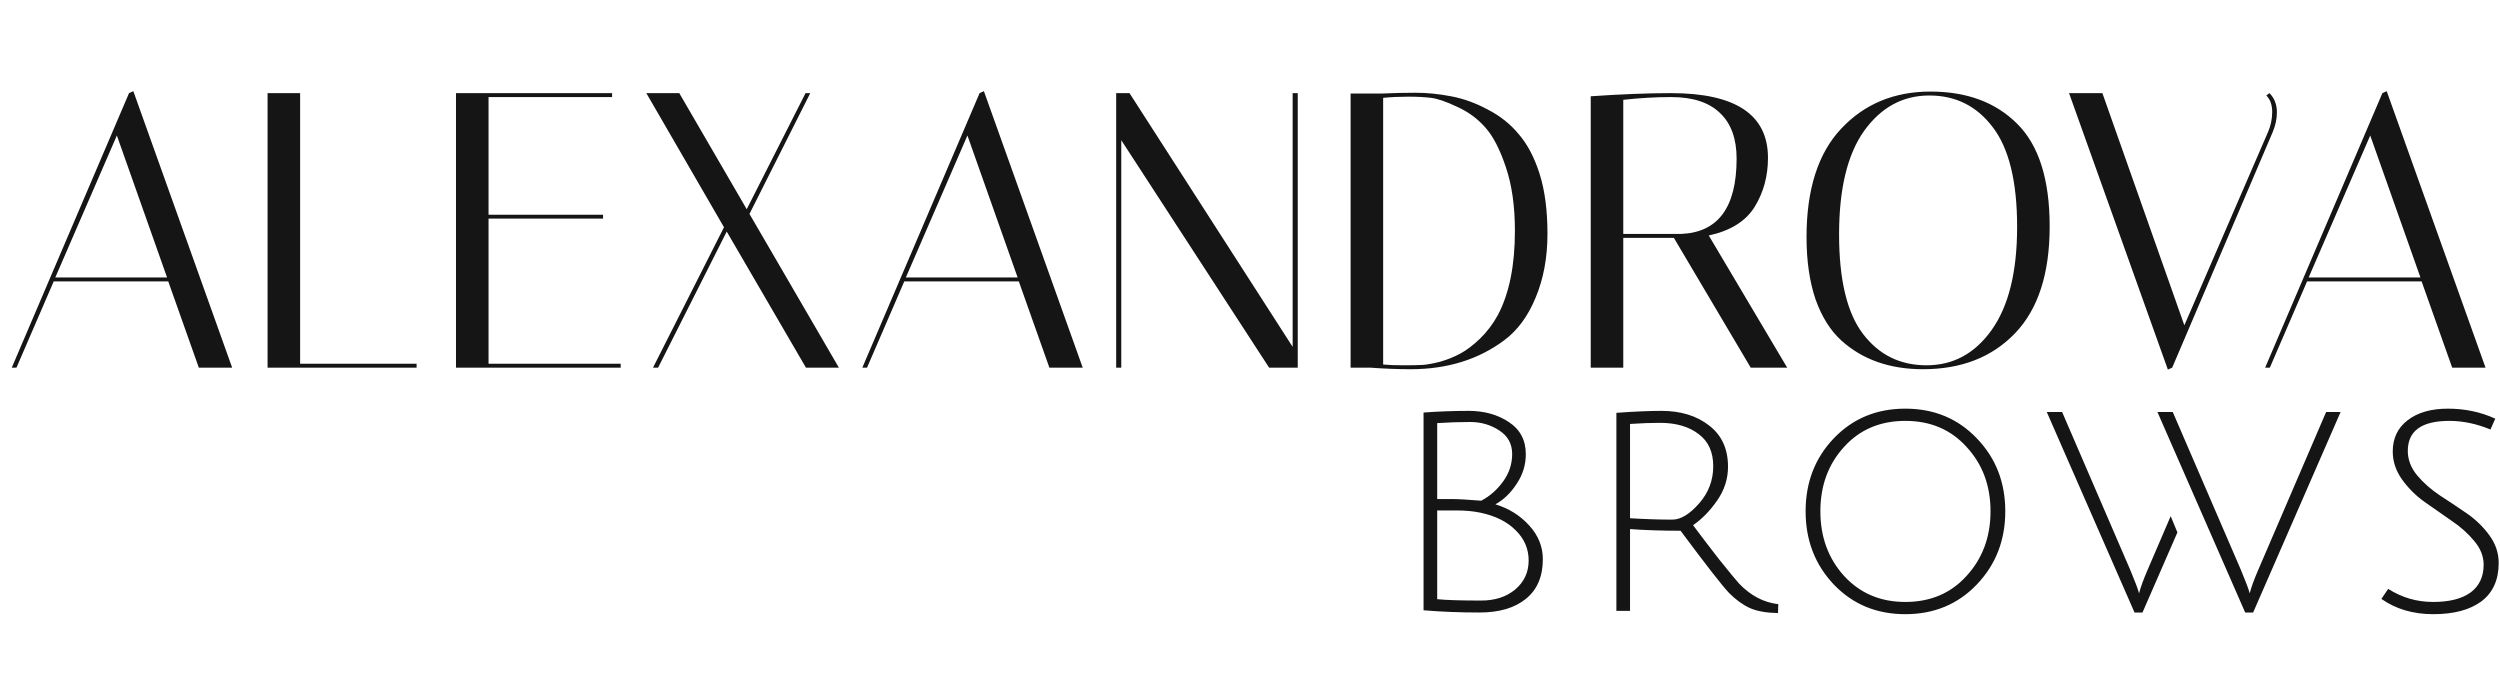 <svg width="204" height="55" viewBox="0 0 204 55" fill="none" xmlns="http://www.w3.org/2000/svg">
<path d="M1.344 30H0.96L10.528 7.6L10.88 7.44L18.944 30H16.224L13.728 22.96H4.384L1.344 30ZM9.536 11.056L4.512 22.64H13.632L9.536 11.056ZM33.994 30H21.834V7.6H24.49V29.68H33.994V30ZM49.945 7.6V7.92H39.865V17.52H49.209V17.84H39.865V29.68H50.649V30H37.209V7.6H49.945ZM53.701 30H53.285L59.077 18.544L52.741 7.6H55.429L60.933 17.072L65.733 7.6H66.117L61.157 17.456L68.453 30H65.765L59.301 18.896L53.701 30ZM70.75 30H70.366L79.934 7.6L80.286 7.44L88.35 30H85.63L83.134 22.96H73.79L70.75 30ZM78.942 11.056L73.918 22.64H83.038L78.942 11.056ZM91.496 30H91.08V7.6H92.168L105.48 28.304V7.6H105.896V30H103.56L91.496 11.44V30ZM112.769 7.632C113.707 7.589 114.625 7.568 115.521 7.568C116.438 7.568 117.398 7.664 118.401 7.856C119.425 8.048 120.427 8.411 121.409 8.944C122.411 9.456 123.254 10.128 123.937 10.96C124.641 11.771 125.206 12.848 125.633 14.192C126.059 15.536 126.273 17.168 126.273 19.088C126.273 21.008 125.953 22.736 125.313 24.272C124.694 25.787 123.841 26.949 122.753 27.76C120.641 29.339 118.091 30.128 115.105 30.128C114.059 30.128 112.961 30.085 111.809 30H110.209V7.632H112.769ZM112.865 29.744C113.313 29.787 113.878 29.808 114.561 29.808C115.243 29.808 115.755 29.797 116.097 29.776C116.438 29.755 116.907 29.669 117.505 29.52C118.102 29.349 118.657 29.125 119.169 28.848C119.681 28.571 120.214 28.165 120.769 27.632C121.345 27.077 121.835 26.427 122.241 25.68C123.158 23.931 123.617 21.648 123.617 18.832C123.617 16.827 123.371 15.099 122.881 13.648C122.39 12.176 121.825 11.088 121.185 10.384C120.566 9.68 119.809 9.125 118.913 8.72C118.017 8.293 117.302 8.048 116.769 7.984C116.235 7.92 115.617 7.888 114.913 7.888C114.209 7.888 113.526 7.92 112.865 7.984V29.744ZM129.803 7.856C132.277 7.685 134.464 7.6 136.363 7.6C141.632 7.6 144.267 9.36 144.267 12.88C144.267 14.373 143.904 15.707 143.179 16.88C142.453 18.053 141.205 18.832 139.435 19.216L145.835 30H142.859L136.587 19.408H132.459V30H129.803V7.856ZM136.363 7.92C135.125 7.92 133.824 7.995 132.459 8.144V19.088H137.195C140.203 18.96 141.707 16.912 141.707 12.944C141.707 11.323 141.259 10.085 140.363 9.232C139.467 8.357 138.133 7.92 136.363 7.92ZM147.413 19.344C147.413 15.461 148.351 12.517 150.229 10.512C152.127 8.485 154.559 7.472 157.525 7.472C160.49 7.472 162.847 8.347 164.597 10.096C166.367 11.845 167.253 14.64 167.253 18.48C167.253 22.32 166.314 25.221 164.437 27.184C162.559 29.147 160.053 30.128 156.917 30.128C154.207 30.128 151.989 29.349 150.261 27.792C149.365 26.981 148.661 25.861 148.149 24.432C147.658 22.981 147.413 21.285 147.413 19.344ZM157.429 7.792C155.274 7.792 153.503 8.752 152.117 10.672C150.751 12.592 150.069 15.408 150.069 19.12C150.069 22.832 150.719 25.541 152.021 27.248C153.322 28.955 155.05 29.808 157.205 29.808C159.381 29.808 161.151 28.848 162.517 26.928C163.903 24.987 164.597 22.181 164.597 18.512C164.597 14.821 163.935 12.112 162.613 10.384C161.311 8.656 159.583 7.792 157.429 7.792ZM185.187 7.6C185.592 8.005 185.795 8.528 185.795 9.168C185.795 9.701 185.678 10.245 185.443 10.8L177.251 30L176.899 30.16L168.835 7.6H171.555L178.243 26.544L185.059 10.8C185.294 10.267 185.411 9.712 185.411 9.136C185.411 8.56 185.251 8.112 184.931 7.792L185.187 7.6ZM185.219 30H184.835L194.403 7.6L194.755 7.44L202.819 30H200.099L197.603 22.96H188.259L185.219 30ZM193.411 11.056L188.387 22.64H197.507L193.411 11.056Z" fill="#151515"/>
<path d="M184.25 46.554L189.812 33.618H190.994L183.856 49.981H183.207L176.045 33.618H177.296L182.859 46.508C183.245 47.431 183.485 48.067 183.577 48.415C183.701 47.931 183.925 47.31 184.25 46.554Z" fill="#151515"/>
<path fill-rule="evenodd" clip-rule="evenodd" d="M177.128 42.118L175.221 46.554C174.896 47.311 174.672 47.931 174.548 48.415C174.456 48.067 174.216 47.432 173.83 46.509L168.268 33.618H167.016L174.178 49.981H174.827L177.677 43.446L177.128 42.118ZM119.847 33.527C118.596 33.527 117.367 33.573 116.162 33.663V49.8C117.615 49.921 119.136 49.981 120.728 49.981C122.335 49.981 123.594 49.611 124.506 48.869C125.433 48.128 125.896 47.046 125.896 45.624C125.896 44.61 125.526 43.695 124.784 42.878C124.042 42.061 123.123 41.486 122.026 41.153C122.706 40.775 123.285 40.215 123.764 39.473C124.259 38.732 124.506 37.93 124.506 37.068C124.506 35.918 124.042 35.04 123.115 34.435C122.204 33.83 121.114 33.527 119.847 33.527ZM123.648 48.097C122.922 48.703 121.995 49.005 120.867 49.005C119.152 49.005 117.954 48.967 117.275 48.892V41.652H118.804C119.561 41.652 120.226 41.713 120.798 41.834C122.018 42.091 122.976 42.568 123.671 43.263C124.382 43.959 124.738 44.784 124.738 45.737C124.738 46.69 124.374 47.477 123.648 48.097ZM122.327 35.116C123.038 35.57 123.393 36.213 123.393 37.045C123.393 37.862 123.146 38.611 122.652 39.292C122.157 39.973 121.562 40.495 120.867 40.858C119.785 40.767 118.967 40.722 118.41 40.722H117.275V34.526C118.202 34.465 119.098 34.435 119.963 34.435C120.844 34.435 121.632 34.662 122.327 35.116ZM131.897 33.686V49.845H133.01V43.173C134.246 43.263 135.621 43.309 137.135 43.309C139.252 46.153 140.573 47.848 141.098 48.392C141.639 48.937 142.203 49.346 142.79 49.618C143.377 49.875 144.142 50.011 145.085 50.026L145.108 49.3C143.918 49.164 142.852 48.604 141.91 47.621C141.662 47.349 141.114 46.683 140.264 45.624C139.43 44.55 138.727 43.627 138.155 42.855C138.881 42.356 139.538 41.682 140.125 40.835C140.712 39.988 141.006 39.072 141.006 38.089C141.006 36.636 140.496 35.517 139.476 34.73C138.456 33.928 137.158 33.527 135.582 33.527C134.593 33.527 133.365 33.58 131.897 33.686ZM138.642 41.085C137.869 41.962 137.143 42.401 136.463 42.401C135.397 42.401 134.246 42.363 133.01 42.288V34.594C133.937 34.533 134.748 34.503 135.443 34.503C136.756 34.503 137.807 34.806 138.595 35.411C139.399 36.001 139.8 36.879 139.8 38.044C139.8 39.194 139.414 40.207 138.642 41.085ZM147.338 41.72C147.338 44.081 148.102 46.07 149.632 47.689C151.177 49.308 153.124 50.117 155.473 50.117C157.821 50.117 159.768 49.308 161.313 47.689C162.858 46.07 163.631 44.081 163.631 41.72C163.631 39.36 162.858 37.378 161.313 35.774C159.768 34.155 157.821 33.346 155.473 33.346C153.124 33.346 151.177 34.155 149.632 35.774C148.102 37.378 147.338 39.36 147.338 41.72ZM148.543 41.72C148.543 39.632 149.184 37.885 150.467 36.478C151.749 35.055 153.418 34.344 155.473 34.344C157.528 34.344 159.196 35.055 160.479 36.478C161.777 37.885 162.426 39.632 162.426 41.72C162.426 43.808 161.777 45.563 160.479 46.985C159.196 48.408 157.528 49.119 155.473 49.119C153.433 49.119 151.764 48.408 150.467 46.985C149.184 45.563 148.543 43.808 148.543 41.72ZM199.86 34.344C200.973 34.344 202.093 34.579 203.221 35.048L203.615 34.163C202.425 33.618 201.135 33.346 199.744 33.346C198.369 33.346 197.272 33.663 196.453 34.299C195.65 34.919 195.248 35.767 195.248 36.841C195.248 37.658 195.503 38.422 196.013 39.133C196.523 39.844 197.141 40.457 197.867 40.971C198.593 41.486 199.319 41.992 200.046 42.492C200.772 42.976 201.39 43.528 201.9 44.148C202.41 44.754 202.665 45.397 202.665 46.078C202.665 47.061 202.309 47.818 201.599 48.347C200.888 48.862 199.868 49.119 198.539 49.119C197.21 49.119 195.99 48.763 194.877 48.052L194.321 48.869C195.495 49.701 196.909 50.117 198.562 50.117C200.231 50.117 201.537 49.769 202.479 49.073C203.422 48.362 203.893 47.318 203.893 45.941C203.893 45.124 203.638 44.368 203.128 43.672C202.618 42.976 202 42.378 201.274 41.879C200.548 41.38 199.822 40.896 199.095 40.427C198.369 39.942 197.751 39.398 197.241 38.792C196.731 38.172 196.476 37.507 196.476 36.795C196.476 35.161 197.604 34.344 199.86 34.344Z" fill="#151515"/>
</svg>
